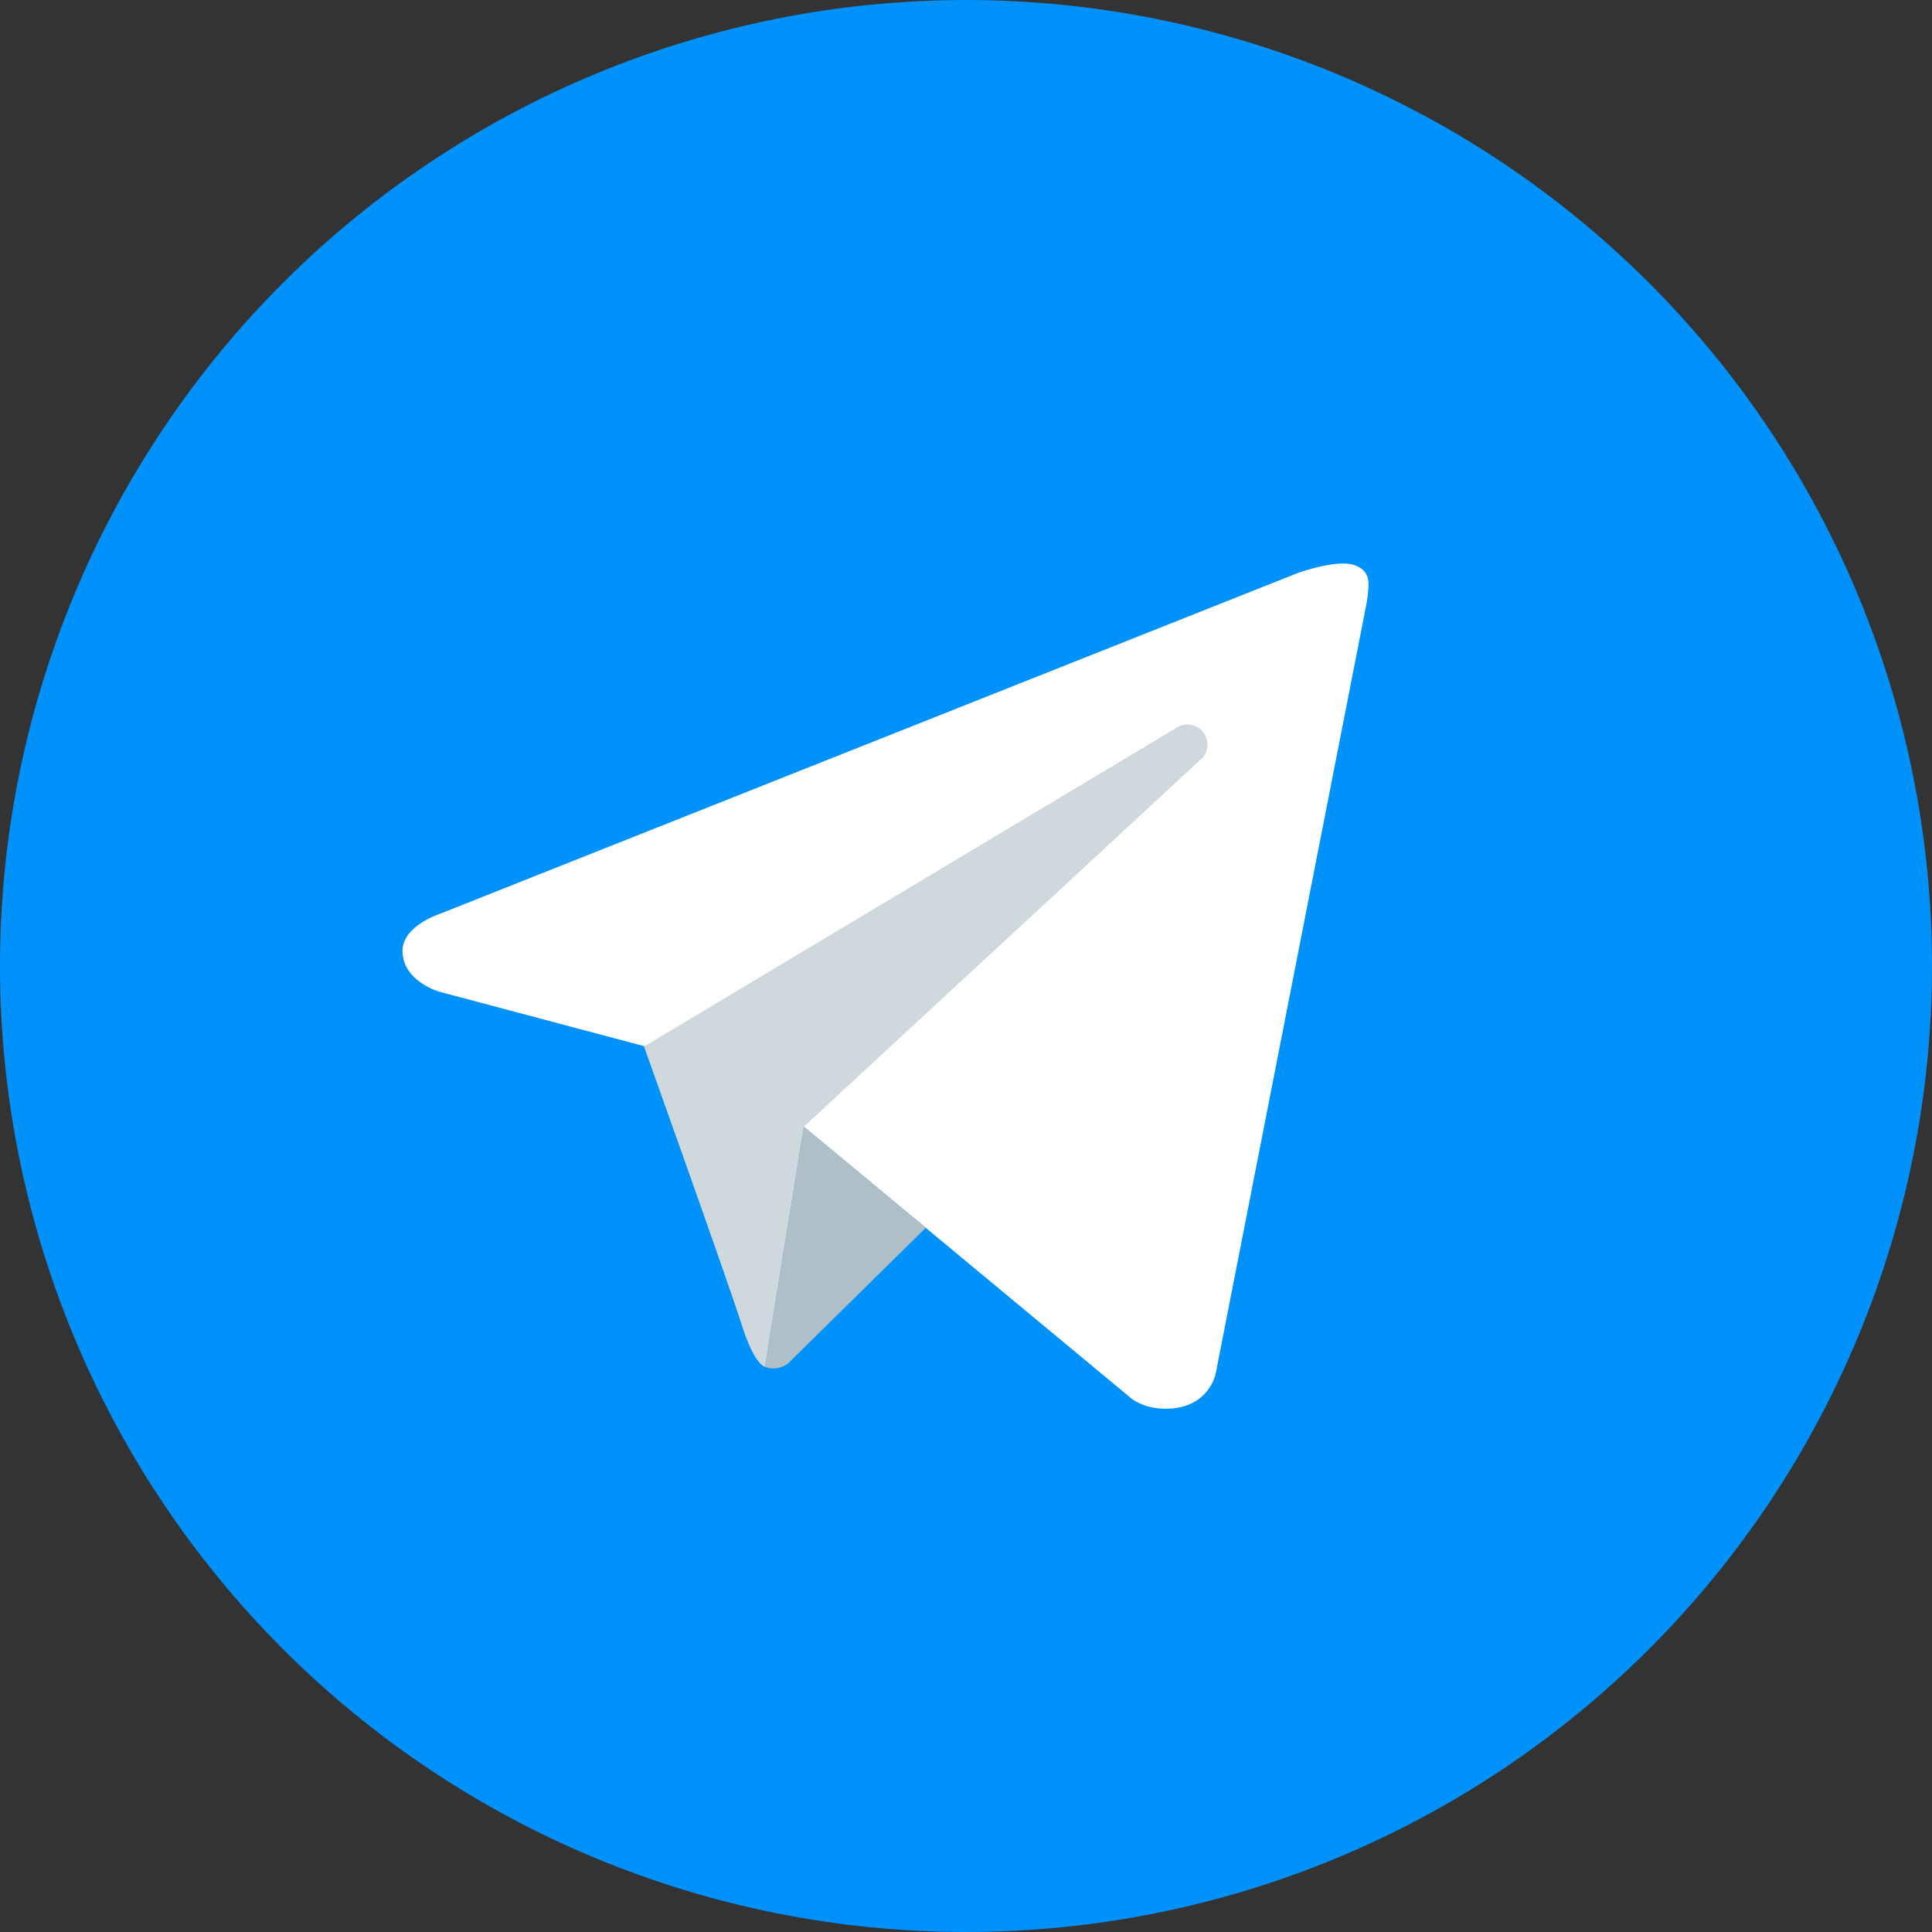 <svg width="45" height="45" viewBox="0 0 45 45" fill="none" xmlns="http://www.w3.org/2000/svg">
<rect x="0" y="0" width="45" height="45" fill="#333333" stroke="none"/>
<g clip-path="url(#clip0_576_398)">
<path d="M22.5 0C16.533 0 10.81 2.371 6.59 6.59C2.371 10.81 0 16.533 0 22.5C0 28.467 2.371 34.19 6.59 38.41C10.81 42.63 16.533 45 22.5 45C28.467 45 34.19 42.63 38.41 38.41C42.63 34.19 45 28.467 45 22.5C45 16.533 42.63 10.81 38.41 6.59C34.19 2.371 28.467 0 22.5 0Z" fill="#0091FB"/>
<path d="M31.828 14.062L28.316 31.993C28.316 31.993 28.165 32.812 27.149 32.812C26.609 32.812 26.331 32.556 26.331 32.556L18.724 26.243L15.002 24.367L10.225 23.097C10.225 23.097 9.375 22.852 9.375 22.148C9.375 21.562 10.25 21.283 10.25 21.283L30.233 13.344C30.233 13.344 30.844 13.124 31.289 13.125C31.563 13.125 31.875 13.242 31.875 13.594C31.875 13.828 31.828 14.062 31.828 14.062Z" fill="white"/>
<path d="M21.562 28.599L18.35 31.762C18.35 31.762 18.211 31.869 18.024 31.874C17.959 31.876 17.89 31.866 17.819 31.834L18.723 26.242L21.562 28.599Z" fill="#B0BEC5"/>
<path d="M28.028 17.059C27.87 16.852 27.578 16.815 27.371 16.972L15 24.375C15 24.375 16.974 29.899 17.275 30.855C17.577 31.812 17.819 31.835 17.819 31.835L18.723 26.242L27.94 17.715C28.147 17.558 28.185 17.265 28.028 17.059Z" fill="#CFD8DC"/>
</g>
<defs>
<clipPath id="clip0_576_398">
<rect width="45" height="45" fill="white"/>
</clipPath>
</defs>
</svg>

